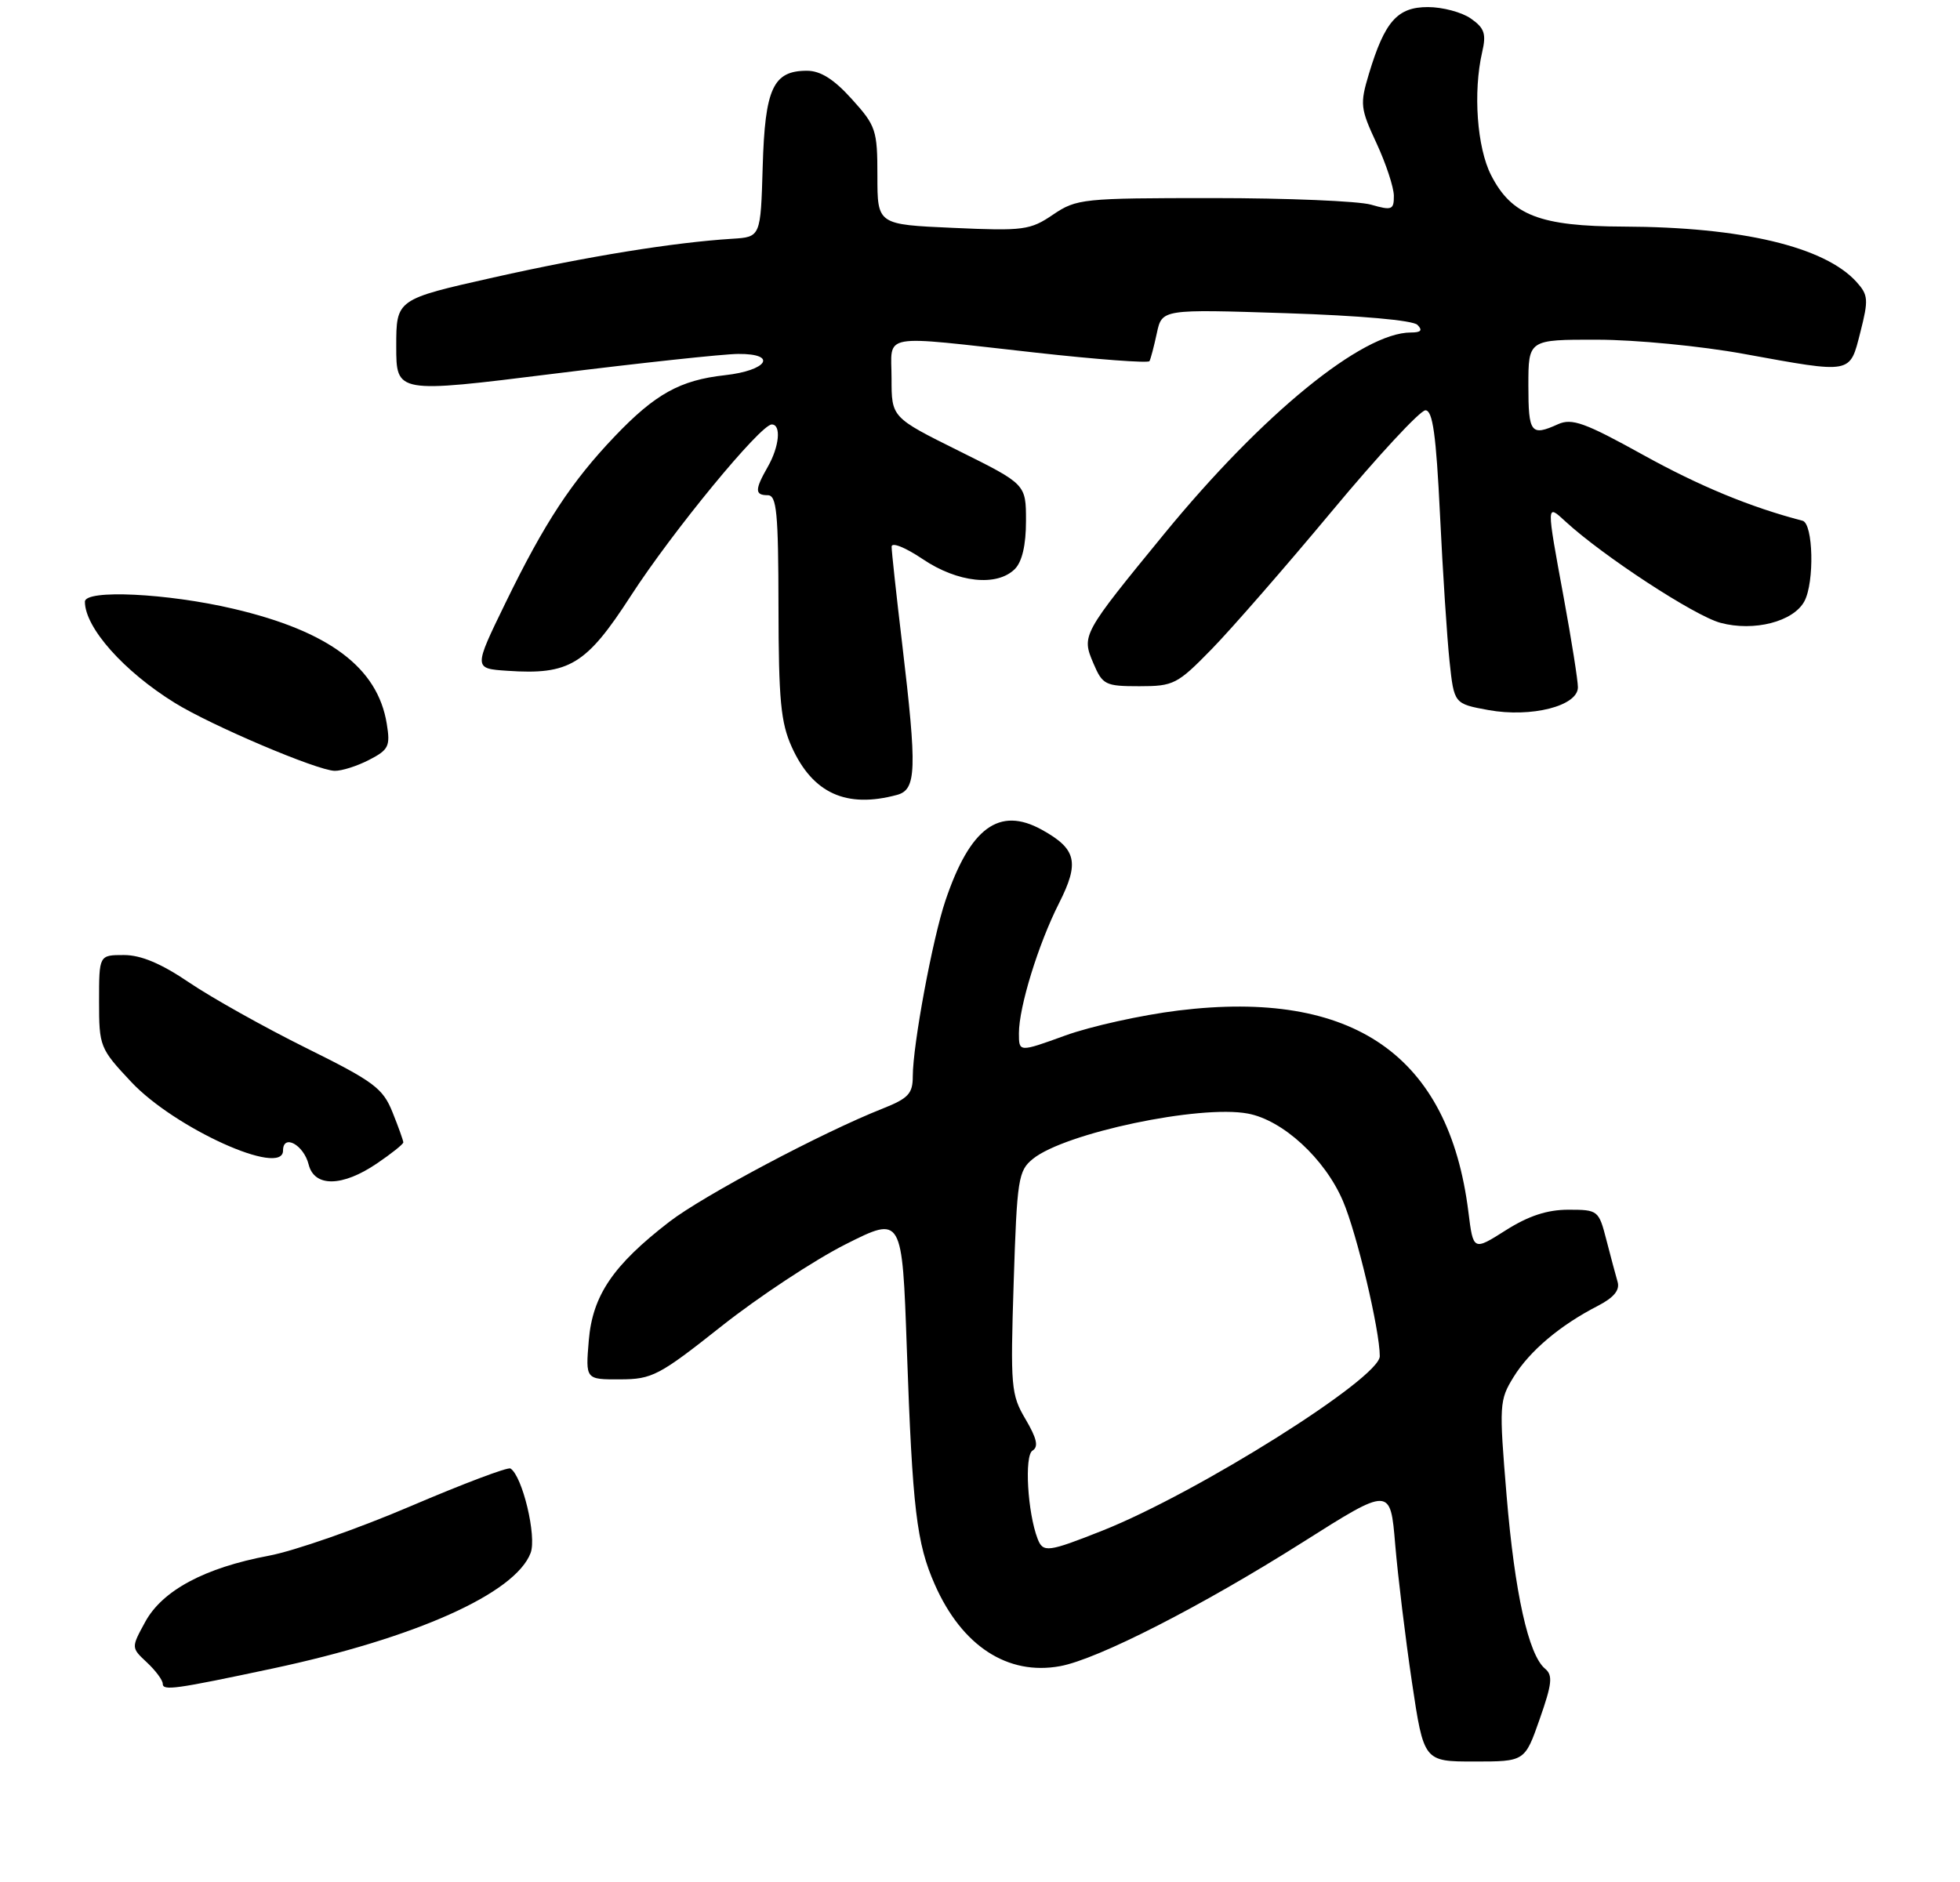 <?xml version="1.0" encoding="UTF-8" standalone="no"?>
<!DOCTYPE svg PUBLIC "-//W3C//DTD SVG 1.1//EN" "http://www.w3.org/Graphics/SVG/1.1/DTD/svg11.dtd" >
<svg xmlns="http://www.w3.org/2000/svg" xmlns:xlink="http://www.w3.org/1999/xlink" version="1.1" viewBox="0 0 277 266">
 <g >
 <path fill="currentColor"
d=" M 217.60 243.00 C 219.35 238.01 219.48 236.81 218.36 235.88 C 216.01 233.93 214.07 225.18 212.92 211.39 C 211.85 198.54 211.89 197.92 213.92 194.63 C 216.18 190.97 220.48 187.33 225.80 184.60 C 228.08 183.42 228.95 182.37 228.61 181.20 C 228.34 180.26 227.62 177.59 227.02 175.25 C 225.95 171.09 225.84 171.00 221.66 171.00 C 218.66 171.00 216.02 171.87 212.80 173.91 C 208.21 176.82 208.21 176.82 207.52 171.29 C 204.76 149.18 191.25 139.81 166.54 142.84 C 161.34 143.48 154.14 145.07 150.54 146.38 C 144.00 148.75 144.00 148.75 144.00 146.06 C 144.00 142.34 146.74 133.46 149.66 127.69 C 152.59 121.90 152.15 120.01 147.24 117.29 C 141.22 113.96 137.10 116.98 133.62 127.29 C 131.80 132.66 129.00 147.73 129.00 152.14 C 129.00 154.59 128.38 155.26 124.75 156.70 C 116.26 160.05 99.38 169.01 94.59 172.71 C 86.63 178.85 83.74 183.12 83.21 189.49 C 82.75 195.00 82.75 195.00 87.63 194.98 C 92.17 194.97 93.14 194.46 102.00 187.44 C 107.22 183.31 115.10 178.11 119.50 175.89 C 127.50 171.86 127.50 171.86 128.16 190.68 C 128.96 213.35 129.53 218.14 132.12 224.00 C 135.95 232.67 142.41 236.88 149.82 235.52 C 155.13 234.55 169.81 227.05 184.10 218.01 C 196.50 210.16 196.50 210.16 197.18 218.33 C 197.56 222.82 198.62 231.56 199.54 237.75 C 201.22 249.00 201.22 249.00 208.36 249.00 C 215.50 249.00 215.50 249.00 217.60 243.00 Z  M 38.50 235.86 C 58.73 231.55 72.82 225.24 74.99 219.52 C 75.88 217.19 73.83 208.63 72.14 207.58 C 71.76 207.35 65.39 209.76 57.98 212.93 C 50.57 216.10 41.57 219.24 37.99 219.91 C 28.93 221.61 22.94 224.82 20.52 229.27 C 18.53 232.91 18.53 232.91 20.77 235.00 C 21.99 236.14 23.00 237.50 23.00 238.01 C 23.00 239.03 24.76 238.78 38.50 235.86 Z  M 53.27 164.46 C 55.32 163.07 57.00 161.73 57.00 161.48 C 57.00 161.24 56.32 159.33 55.48 157.24 C 54.11 153.82 52.86 152.89 43.23 148.12 C 37.33 145.19 29.92 141.04 26.76 138.90 C 22.78 136.20 19.94 135.00 17.51 135.00 C 14.00 135.00 14.00 135.00 14.00 141.54 C 14.00 147.92 14.11 148.21 18.52 152.91 C 24.65 159.47 40.00 166.42 40.00 162.64 C 40.00 160.23 42.92 161.82 43.62 164.61 C 44.43 167.84 48.39 167.78 53.27 164.46 Z  M 126.75 112.37 C 129.53 111.63 129.62 108.89 127.50 91.00 C 126.68 84.12 126.01 77.95 126.01 77.28 C 126.00 76.60 127.92 77.36 130.40 79.03 C 135.33 82.36 140.90 82.96 143.43 80.43 C 144.45 79.40 145.00 77.05 145.00 73.65 C 145.00 68.45 145.00 68.45 135.50 63.73 C 126.00 59.01 126.00 59.01 126.00 53.51 C 126.00 46.99 123.95 47.36 146.32 49.84 C 155.02 50.81 162.28 51.35 162.45 51.05 C 162.62 50.75 163.09 48.97 163.49 47.10 C 164.22 43.70 164.22 43.70 181.73 44.27 C 192.19 44.61 199.67 45.27 200.32 45.92 C 201.09 46.69 200.83 47.00 199.40 47.00 C 192.53 47.00 178.43 58.51 164.57 75.42 C 152.92 89.65 152.84 89.80 154.52 93.75 C 155.82 96.81 156.20 97.00 161.02 97.00 C 165.87 97.00 166.39 96.73 171.25 91.75 C 174.07 88.86 181.71 80.09 188.24 72.25 C 194.76 64.41 200.71 58.00 201.45 58.00 C 202.48 58.00 202.96 61.41 203.51 72.75 C 203.90 80.86 204.51 90.20 204.86 93.49 C 205.50 99.48 205.50 99.48 210.35 100.37 C 216.41 101.47 223.00 99.80 223.00 97.15 C 223.00 96.18 222.10 90.49 221.00 84.50 C 218.52 71.02 218.52 71.21 221.25 73.72 C 226.54 78.59 239.47 87.05 243.15 88.04 C 247.88 89.31 253.46 87.88 255.01 84.99 C 256.45 82.29 256.26 74.01 254.75 73.61 C 247.37 71.69 240.17 68.71 232.14 64.26 C 223.98 59.74 222.15 59.09 220.20 59.96 C 216.36 61.70 216.00 61.24 216.00 54.50 C 216.00 48.00 216.00 48.00 225.75 48.02 C 231.11 48.02 240.41 48.92 246.42 50.02 C 261.89 52.83 261.39 52.92 262.92 46.95 C 264.09 42.35 264.04 41.70 262.36 39.84 C 257.86 34.88 246.16 32.09 229.50 32.03 C 217.63 31.99 213.63 30.44 210.73 24.76 C 208.74 20.87 208.17 13.01 209.47 7.37 C 210.07 4.78 209.80 3.97 207.87 2.62 C 206.60 1.73 203.87 1.00 201.80 1.00 C 197.48 1.00 195.70 3.02 193.46 10.45 C 192.18 14.72 192.25 15.33 194.54 20.25 C 195.88 23.14 196.98 26.48 196.99 27.68 C 197.00 29.66 196.71 29.78 193.76 28.93 C 191.97 28.42 181.91 28.00 171.40 28.00 C 152.99 28.00 152.15 28.09 148.82 30.34 C 145.60 32.53 144.66 32.66 134.69 32.21 C 124.00 31.74 124.00 31.74 124.00 24.87 C 124.00 18.39 123.80 17.78 120.38 14.00 C 117.85 11.19 115.95 10.00 114.04 10.00 C 109.26 10.00 108.11 12.49 107.79 23.54 C 107.50 33.50 107.50 33.50 103.50 33.75 C 95.18 34.27 83.04 36.24 69.75 39.22 C 56.00 42.31 56.00 42.31 56.00 48.96 C 56.00 55.60 56.00 55.60 78.25 52.83 C 90.49 51.31 102.22 50.04 104.33 50.03 C 109.98 49.99 108.47 52.38 102.42 53.04 C 96.11 53.74 92.60 55.69 86.89 61.67 C 80.79 68.06 76.95 73.90 71.46 85.18 C 66.92 94.50 66.92 94.50 71.71 94.82 C 80.47 95.42 82.85 93.97 89.15 84.23 C 95.05 75.11 107.48 60.00 109.07 60.00 C 110.44 60.00 110.14 63.14 108.50 66.00 C 106.66 69.22 106.66 70.00 108.50 70.00 C 109.77 70.00 110.00 72.43 110.02 85.75 C 110.04 98.97 110.34 102.16 111.91 105.62 C 114.87 112.14 119.60 114.29 126.75 112.37 Z  M 52.17 107.41 C 54.93 105.99 55.18 105.48 54.66 102.31 C 53.38 94.38 46.52 89.23 33.02 86.06 C 23.63 83.85 12.00 83.30 12.00 85.05 C 12.00 88.71 17.48 94.89 24.71 99.36 C 29.85 102.55 44.83 108.92 47.30 108.96 C 48.29 108.98 50.48 108.29 52.17 107.41 Z  M 146.64 217.51 C 145.22 213.81 144.75 205.77 145.92 205.05 C 146.80 204.51 146.54 203.34 144.94 200.62 C 142.88 197.14 142.79 196.04 143.26 181.27 C 143.73 166.62 143.91 165.49 145.98 163.81 C 150.50 160.15 169.56 156.13 176.36 157.41 C 181.30 158.33 187.24 163.79 189.79 169.76 C 191.76 174.34 195.00 188.03 195.00 191.71 C 194.99 194.83 169.27 211.01 155.83 216.35 C 148.09 219.42 147.41 219.51 146.64 217.51 Z "/>
</g>
</svg>